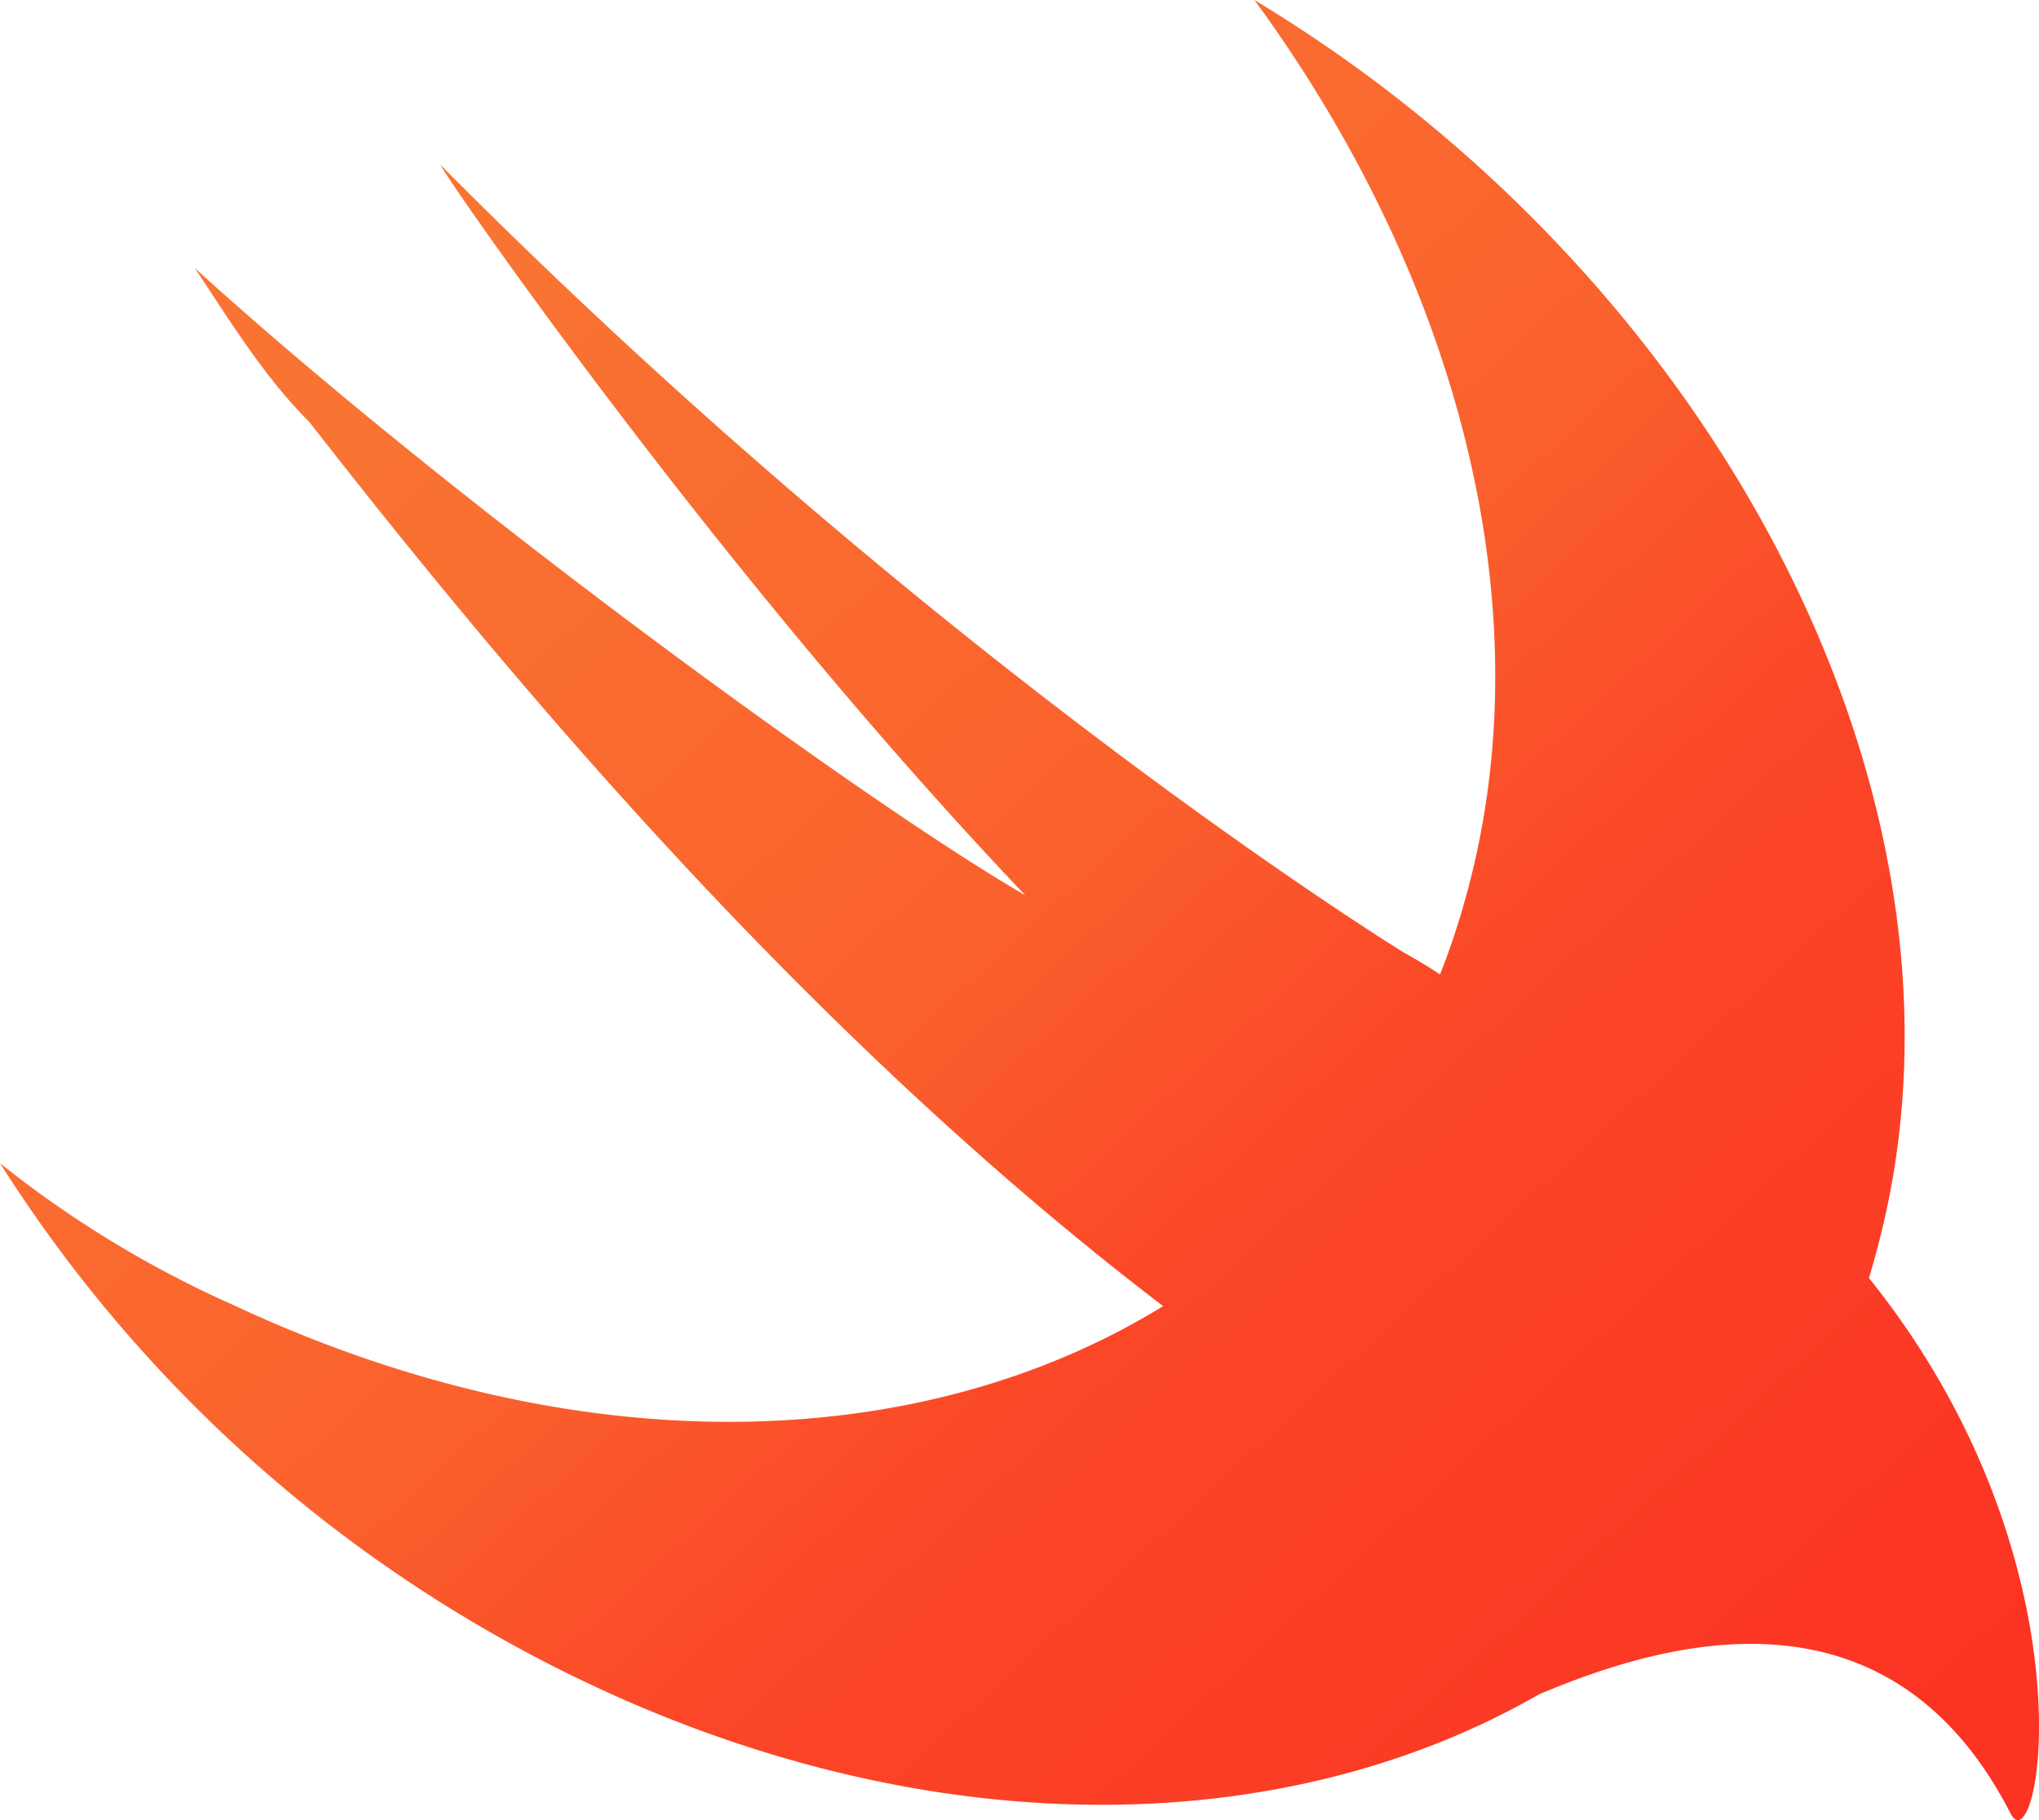 <svg xmlns="http://www.w3.org/2000/svg" xmlns:xlink="http://www.w3.org/1999/xlink" width="114.814" height="102.513" viewBox="0 0 114.814 102.513">
  <defs>
    <linearGradient id="linear-gradient" x1="0.204" y1="0.179" x2="0.965" y2="0.894" gradientUnits="objectBoundingBox">
      <stop offset="0" stop-color="#f97432"/>
      <stop offset="0.39" stop-color="#fa612d"/>
      <stop offset="0.583" stop-color="#fb4627"/>
      <stop offset="0.775" stop-color="#fb3e26"/>
      <stop offset="1" stop-color="#fc3223"/>
    </linearGradient>
  </defs>
  <path id="swift-svgrepo-com" d="M87.667,97.425c-13.534,7.785-32.144,8.585-50.866.595A79.455,79.455,0,0,1,1,67.513,60.369,60.369,0,0,0,14.224,75.54c19.335,9.024,38.666,8.406,52.27.023C47.141,60.791,30.672,41.5,18.417,25.764c-2.581-2.569-4.517-5.781-6.452-8.671C26.8,30.581,50.347,47.6,58.731,52.42c-17.736-18.628-33.541-41.749-32.9-41.108C53.894,39.573,80.02,55.631,80.02,55.631c.864.486,1.532.889,2.068,1.251a42.209,42.209,0,0,0,1.479-4.461C88.082,36.042,82.923,17.414,71.633,2c26.124,15.736,41.607,45.28,35.154,70.009q-.252,1-.548,1.972c12.9,16.058,9.579,33.354,7.966,30.143C107.207,90.49,94.253,94.659,87.667,97.425Z" transform="translate(-1 -2)" fill="url(#linear-gradient)"/>
</svg>
